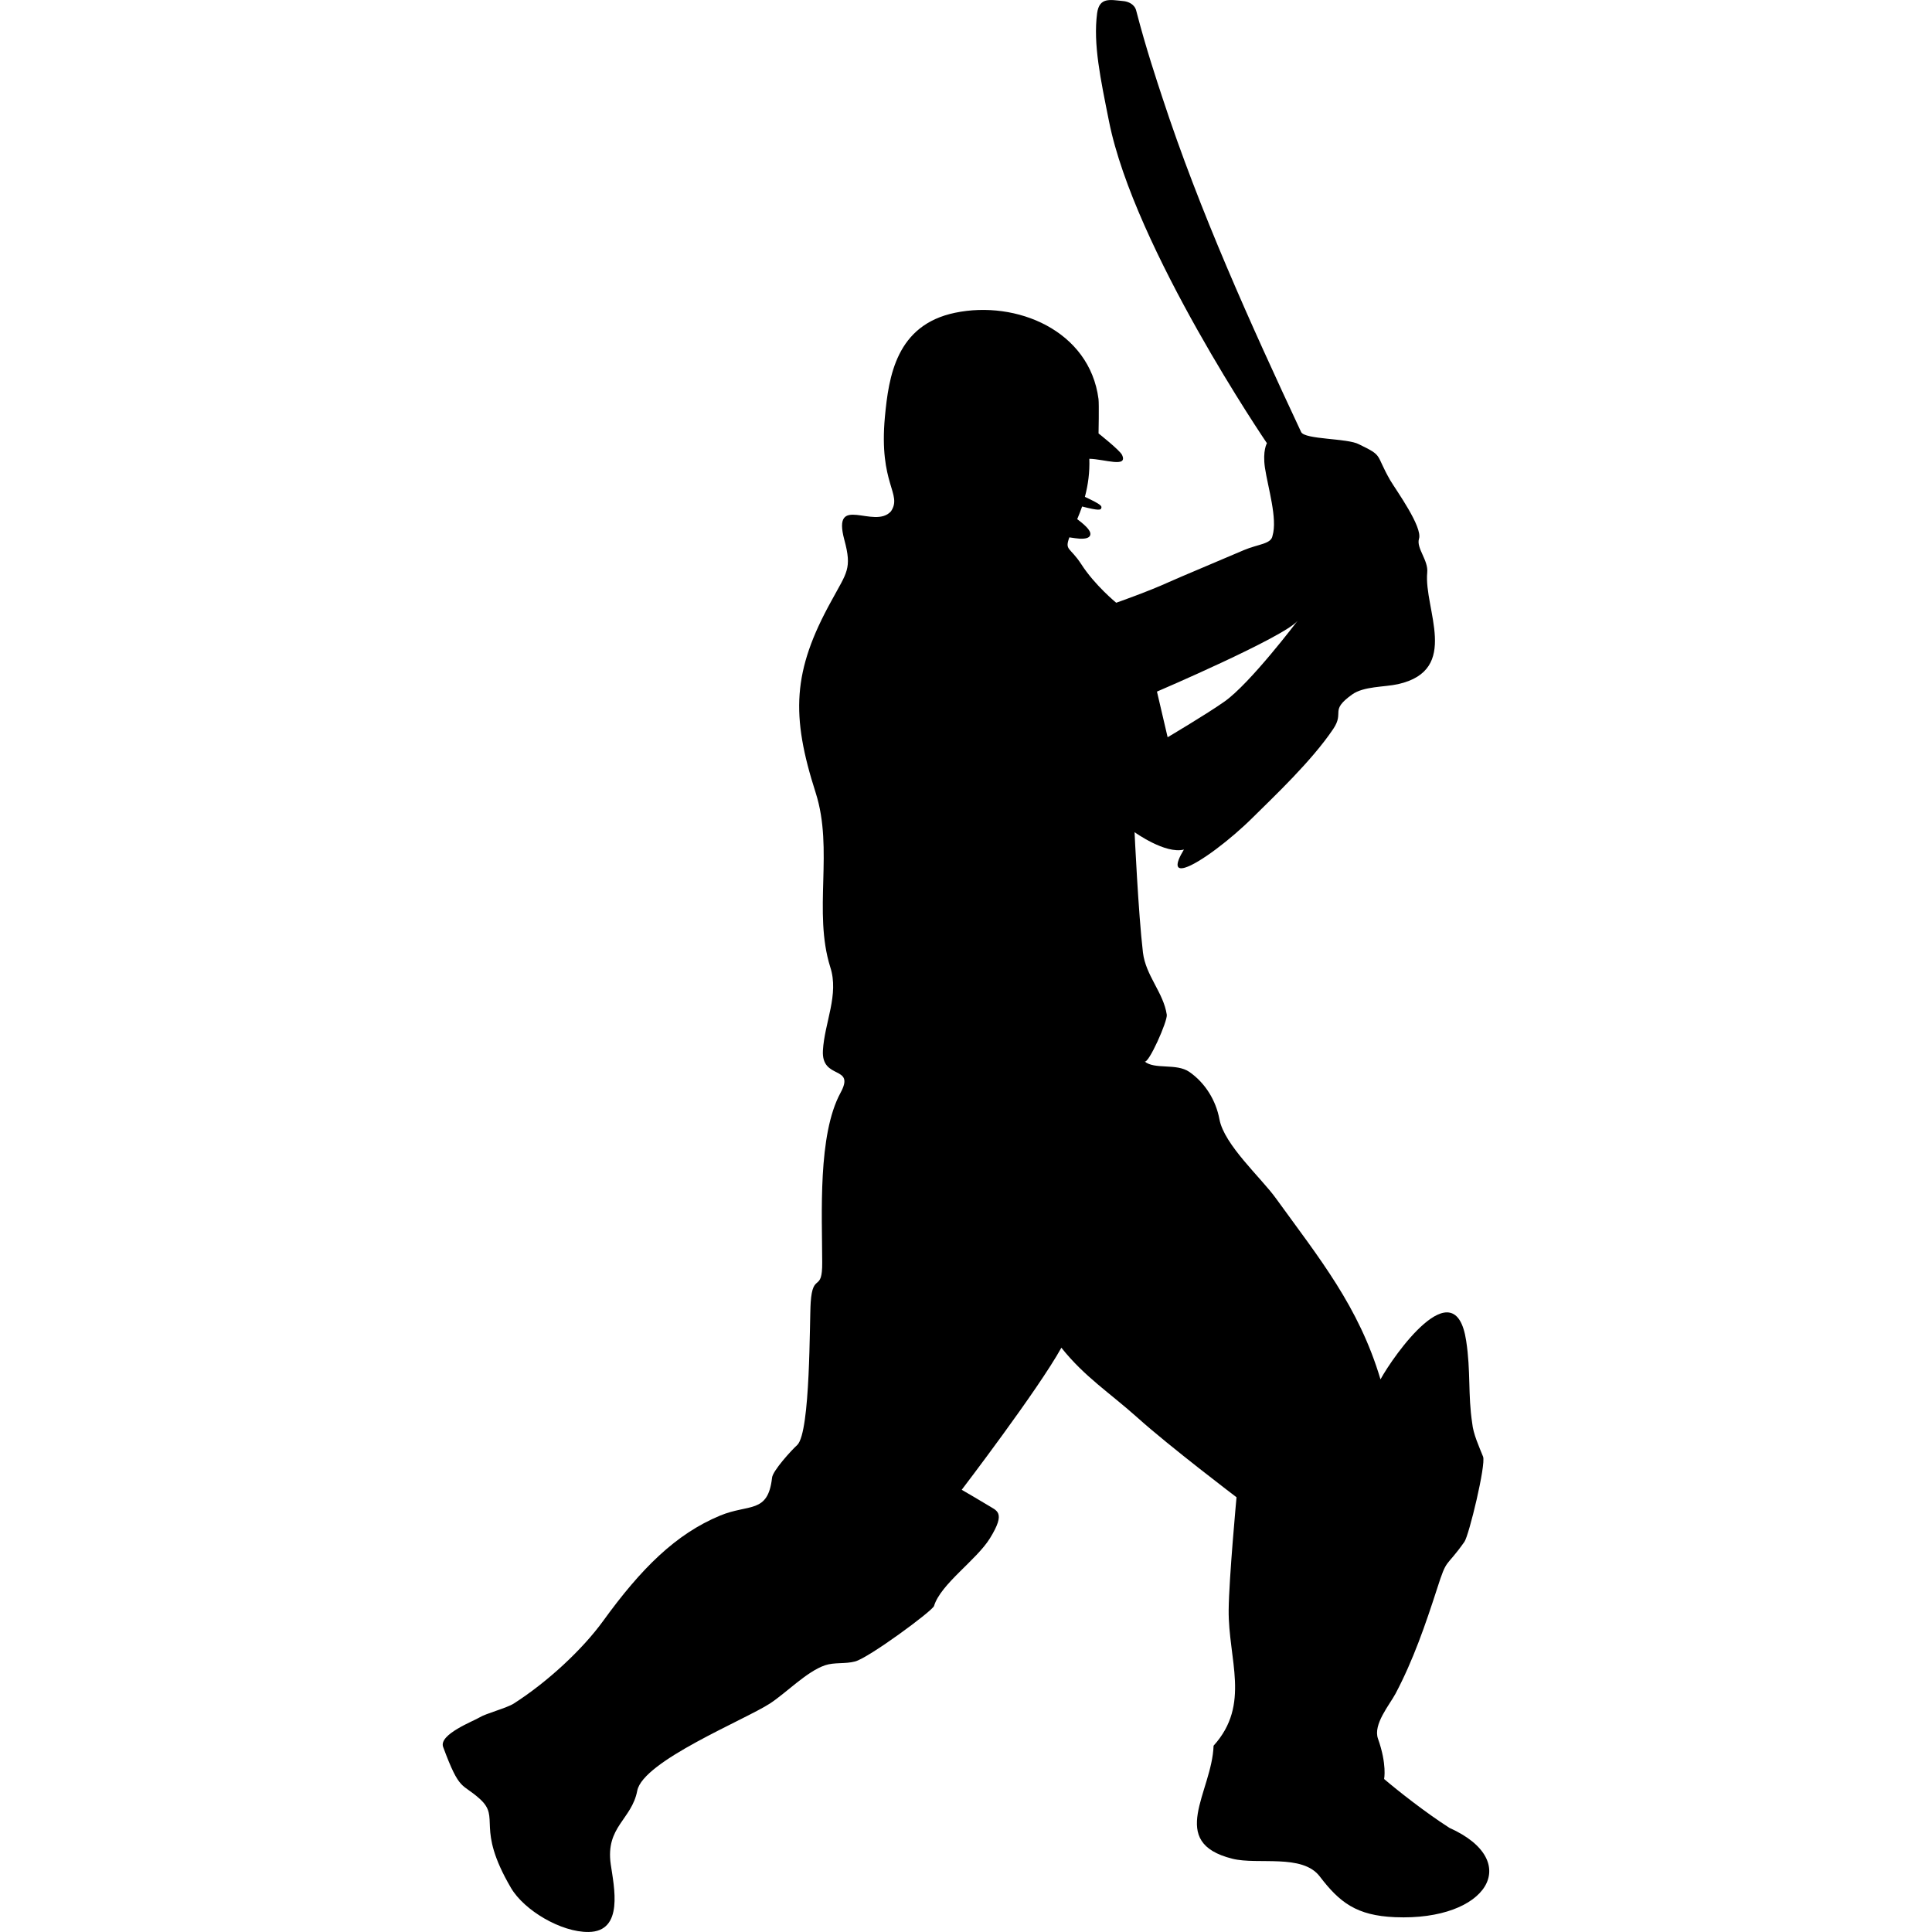 <?xml version="1.0" encoding="UTF-8"?>
<svg xmlns="http://www.w3.org/2000/svg" xmlns:xlink="http://www.w3.org/1999/xlink" width="375pt" height="375pt" viewBox="0 0 375 375" version="1.2">
<defs>
<clipPath id="clip1">
  <path d="M 85.926 0 L 289.059 0 L 289.059 374.996 L 85.926 374.996 Z M 85.926 0 "/>
</clipPath>
</defs>
<g id="surface1">
<g clip-path="url(#clip1)" clip-rule="nonzero">
<path style=" stroke:none;fill-rule:nonzero;fill:rgb(0%,0%,0%);fill-opacity:1;" d="M 224.566 134.238 C 224.566 134.238 249.355 123.621 251.871 120.48 C 251.871 120.48 242.605 132.727 237.645 136.188 C 234.281 138.57 226.637 143.098 226.637 143.098 Z M 86.008 339.07 C 89.262 347.895 89.645 346 93.133 349.168 C 97.273 352.91 92.211 354.547 99.18 366.438 C 101.75 370.82 108.926 375.059 114.234 374.996 C 121.145 374.922 119.176 366.211 118.543 361.848 C 117.508 354.566 122.625 353.188 123.691 347.574 C 124.809 341.812 144.504 333.859 149.434 330.656 C 152.602 328.594 156.578 324.441 160.141 323.23 C 161.953 322.617 164.074 323 165.957 322.492 C 168.59 321.82 181.016 312.664 181.293 311.719 C 182.598 307.441 189.516 302.832 192.145 298.582 C 195.367 293.371 193.398 293.25 191.68 292.121 C 190.758 291.539 186.668 289.168 186.668 289.168 C 186.668 289.168 201.496 269.762 206.012 261.59 C 210.527 267.266 215.422 270.355 220.828 275.203 C 226.969 280.723 240.008 290.617 240.008 290.617 C 240.008 290.617 238.547 306.352 238.484 312.465 C 238.379 322.078 242.812 330.832 235.555 338.84 C 235.254 347.863 226.453 357.602 239.219 360.781 C 244.16 362.016 252.773 359.766 256.16 364.211 C 260.012 369.258 263.285 371.816 270.789 372.125 C 288.703 372.871 295.758 361.258 281.344 354.793 C 276.559 351.727 271.145 347.43 268.656 345.305 C 268.656 345.305 269.238 342.465 267.469 337.484 C 266.473 334.695 269.715 330.906 270.875 328.73 C 274.32 322.215 276.672 315.355 278.93 308.383 C 280.918 302.148 280.516 304.539 284.242 299.266 C 285.133 298.004 288.445 284.277 287.867 282.742 C 287.121 280.859 285.949 278.34 285.754 276.238 C 284.906 270.664 285.496 266.18 284.582 260.242 C 282.441 246.09 270.469 263.133 267.953 267.734 C 263.73 253.57 256.098 244.27 247.668 232.613 C 244.77 228.586 237.625 222.234 236.691 217.25 C 236.02 213.605 233.938 210.195 230.844 208.051 C 228.324 206.32 224.121 207.656 222.164 206.031 C 222.922 206.559 226.637 198.211 226.473 196.965 C 225.832 192.656 222.391 189.402 221.844 184.879 C 220.941 177.242 220.219 161.527 220.219 161.527 C 220.219 161.527 226.203 165.836 229.797 164.895 C 227.91 168.012 228.355 168.891 230.004 168.406 C 232.746 167.598 238.848 162.988 243.27 158.574 C 247.129 154.742 254.598 147.727 258.777 141.492 C 261.047 138.133 257.98 138.012 262.434 134.809 C 264.723 133.172 268.688 133.391 271.371 132.789 C 283.547 130.043 276.34 118.184 277.023 111.137 C 277.273 108.754 274.891 106.434 275.418 104.602 C 276.188 102.312 270.996 95.164 269.828 93.195 C 266.867 88.023 268.594 88.574 263.77 86.234 C 261.555 85.031 253.25 85.344 252.547 83.852 C 242.75 62.914 232.828 40.961 225.625 18.969 C 224.586 15.797 222.445 9.438 220.539 2.07 C 220.227 0.809 218.984 0.289 218.012 0.207 C 215.508 -0.031 213.383 -0.609 212.949 2.57 C 212.16 8.559 213.613 15.32 215.258 23.559 C 220.207 48.297 245.91 86.027 245.91 86.027 C 245.91 86.027 245.039 87.457 245.523 90.781 C 246.105 94.645 247.988 100.664 246.996 103.988 C 246.738 105.617 244.25 105.586 241.434 106.777 C 236.215 109.023 229 112.02 226.887 112.98 C 222.898 114.805 216.656 116.992 216.656 116.992 C 216.656 116.992 212.492 113.594 209.863 109.492 C 207.68 106.145 206.621 106.879 207.562 104.301 C 208.383 104.434 209.055 104.52 209.582 104.559 C 210.898 104.609 211.363 104.34 211.562 103.988 C 211.914 103.285 211.137 102.301 209.086 100.766 C 209.438 99.938 209.75 99.129 210.039 98.312 C 211.684 98.738 212.598 98.902 213.082 98.922 C 213.633 98.934 213.703 98.809 213.746 98.645 C 213.91 98.25 213.852 97.969 210.578 96.438 C 211.211 94.055 211.531 91.598 211.438 89.051 C 214.387 89.113 218.984 90.852 217.785 88.293 C 217.348 87.383 213.227 84.129 213.227 84.129 C 213.227 84.129 213.344 78.484 213.219 77.449 C 211.488 64.145 197.281 58.23 185.383 60.707 C 173.953 63.07 172.492 73.098 171.758 80.93 C 170.547 94.055 175.207 95.836 172.938 99.246 C 169.707 102.859 161.434 95.648 163.887 104.785 C 165.41 110.414 164.363 111.098 161.414 116.555 C 153.801 130.281 153.5 138.848 158.328 153.891 C 161.848 164.934 157.789 176.941 161.145 187.684 C 162.914 193.051 160.023 198.5 159.727 203.918 C 159.414 209.719 166.105 206.684 163.141 212.121 C 158.711 220.285 159.57 235.648 159.59 245.023 C 159.633 251.023 157.746 246.848 157.355 252.793 C 157.105 256.297 157.344 277.906 154.754 280.465 C 153.699 281.406 149.91 285.531 149.848 286.879 C 149.051 293.859 145.352 291.852 139.762 294.18 C 131.156 297.754 124.438 304.445 117.051 314.652 C 113.035 320.184 106.273 326.473 99.707 330.668 C 98.34 331.539 94.25 332.605 93.059 333.359 C 91.984 334.043 85.129 336.625 86.008 339.07 "/>
</g>
</g>
</svg>
